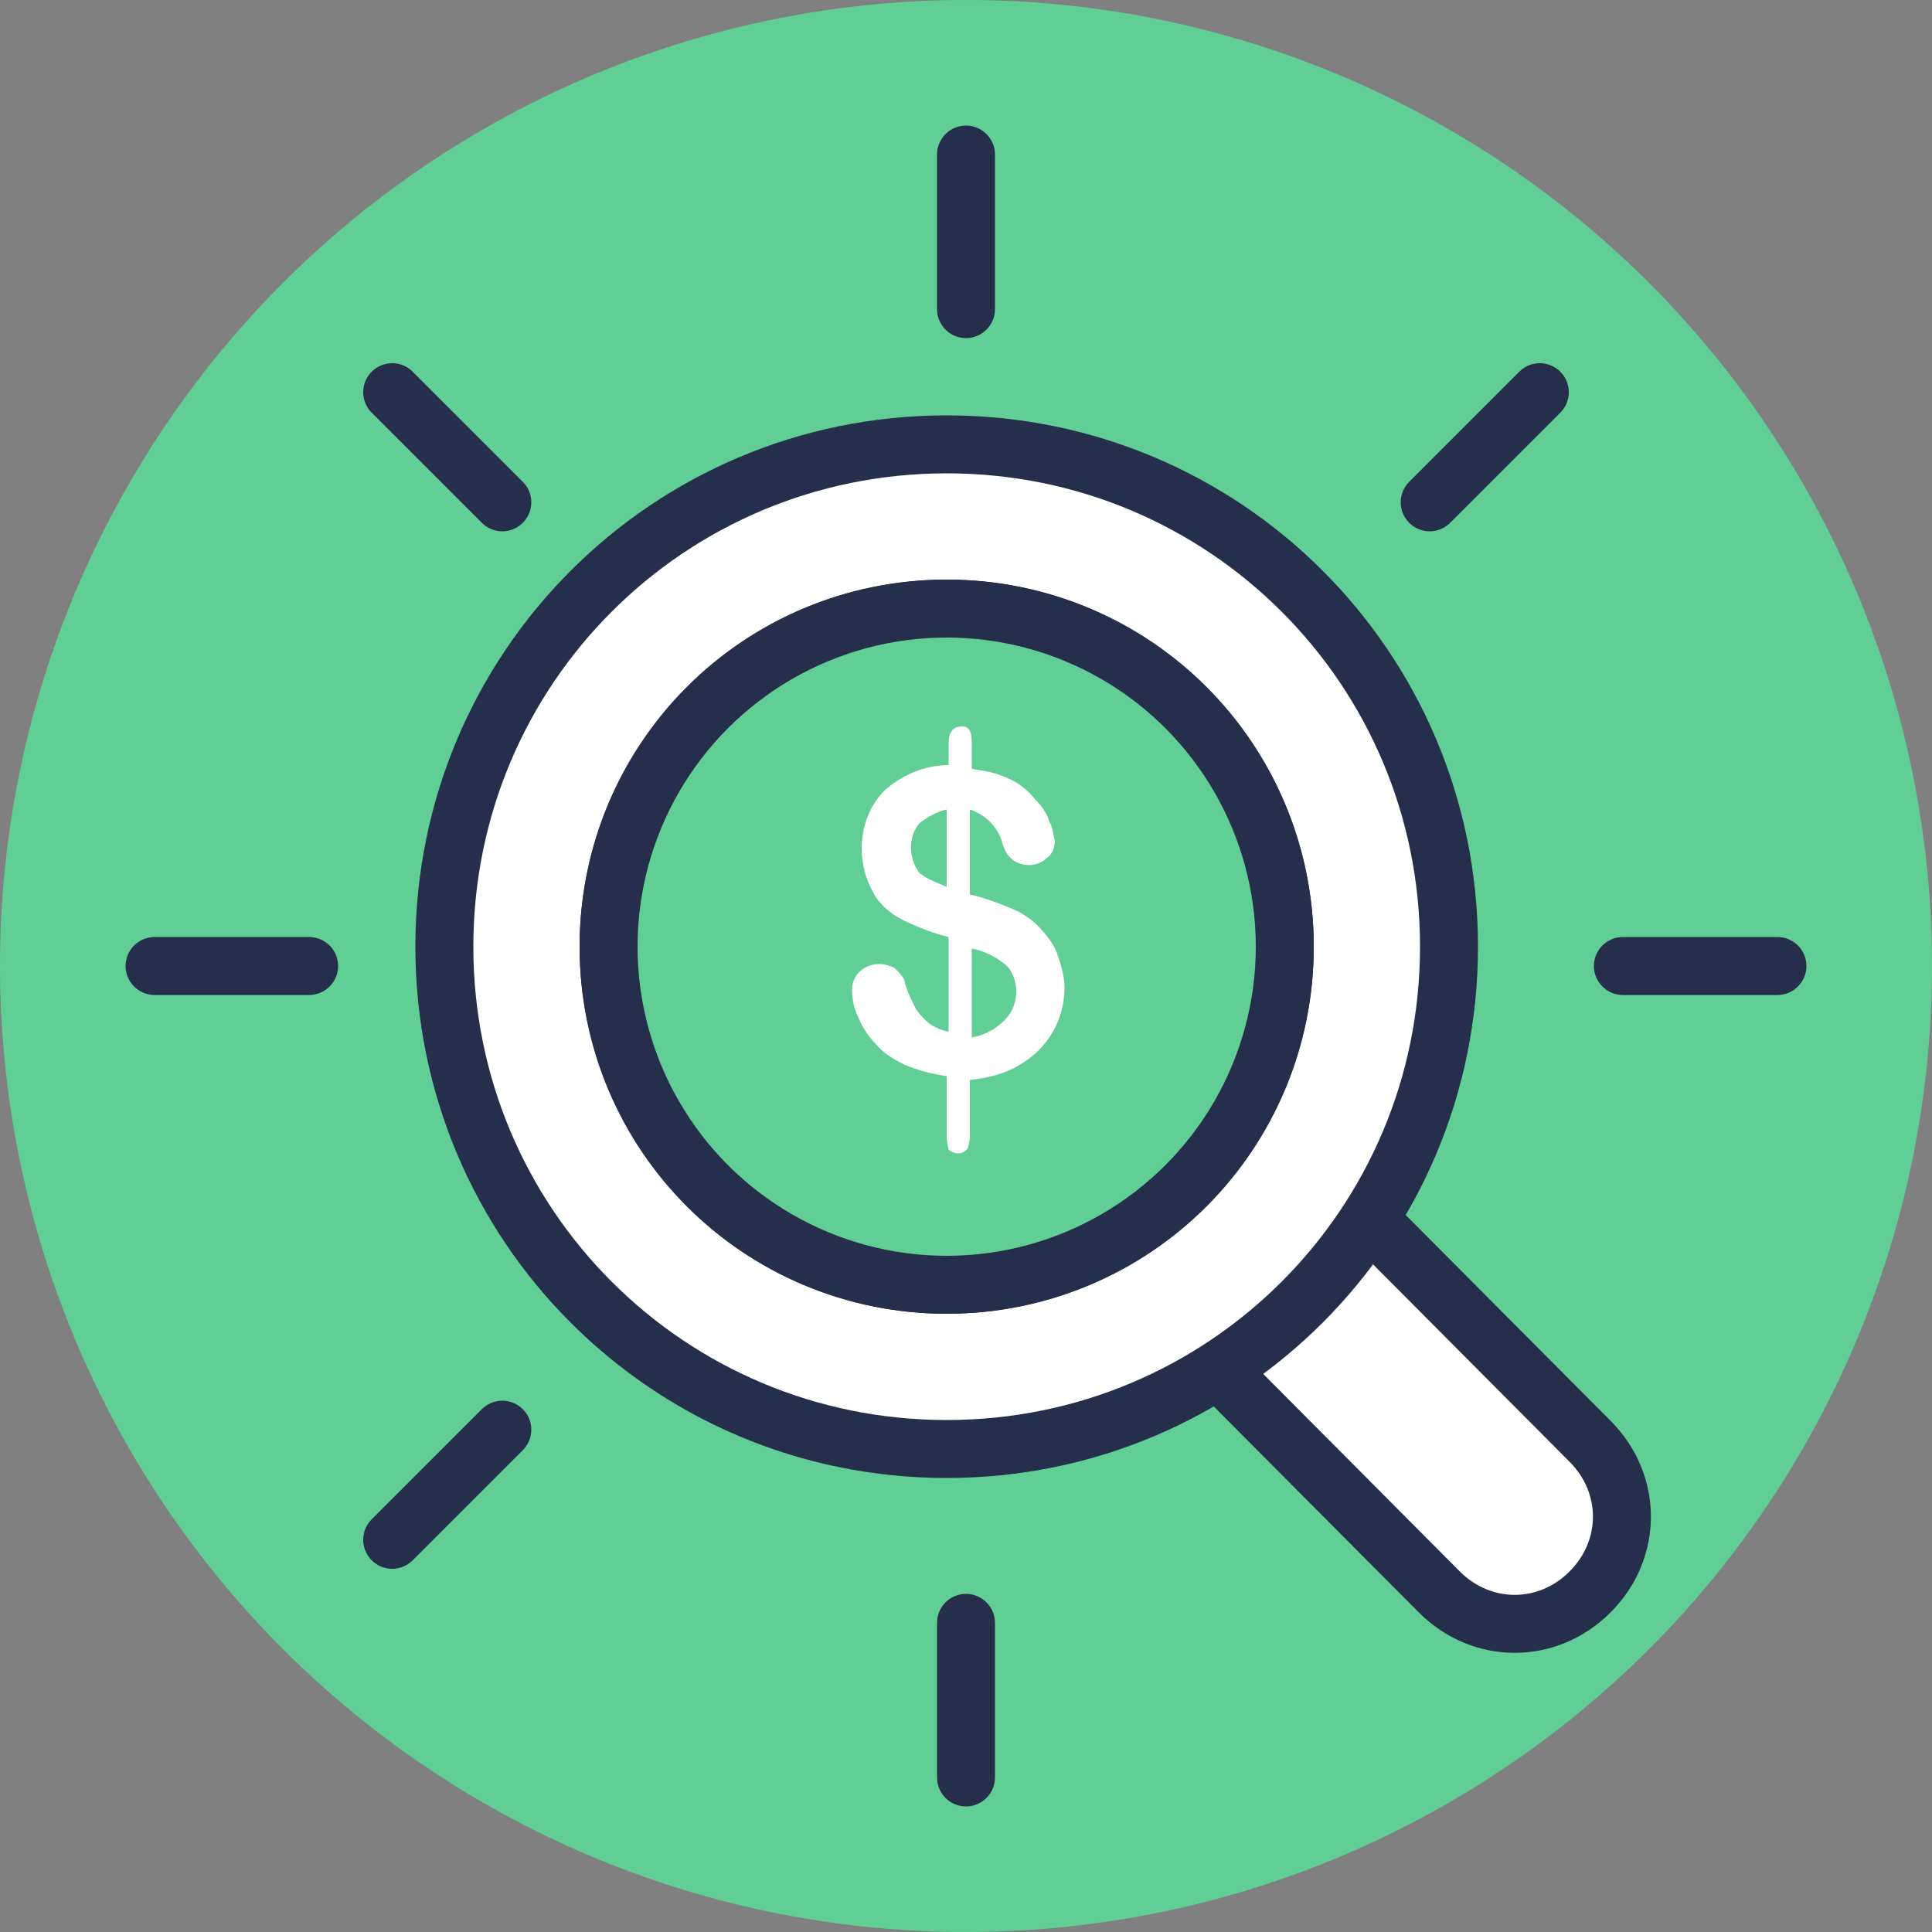 <?xml version="1.0" encoding="utf-8"?>
<!-- Generator: Adobe Illustrator 23.0.3, SVG Export Plug-In . SVG Version: 6.00 Build 0)  -->
<svg version="1.1" id="Layer_1" xmlns="http://www.w3.org/2000/svg" xmlns:xlink="http://www.w3.org/1999/xlink" x="0px" y="0px"
	 viewBox="0 0 100 100" style="enable-background:new 0 0 100 100;" xml:space="preserve">
<rect x="0" y="0" width="100" height="100" fill="#808080" stroke="none"/>
<style type="text/css">
	.st0{fill:#61CF95;}
	.st1{fill:#FFFFFF;stroke:#252E4A;stroke-width:3;stroke-linecap:round;stroke-linejoin:round;}
	.st2{fill:#FFFFFF;stroke:#252E4A;stroke-width:3;stroke-miterlimit:10;}
	.st3{fill:#61CF95;stroke:#252E4A;stroke-width:3;stroke-linecap:round;stroke-linejoin:round;}
	.st4{fill:#FFFFFF;}
	.st5{fill:none;stroke:#252E4A;stroke-width:3;stroke-linecap:round;stroke-linejoin:round;}
</style>
<title>Oppotunities</title>
<circle class="st0" cx="50" cy="50" r="50"/>
<path class="st1" d="M52.8,60.6L52.8,60.6l21.7,21.8c2.2,2.2,5.6,2.2,7.8,0c0,0,0,0,0,0l0,0c2.2-2.2,2.2-5.6,0-7.8c0,0,0,0,0,0
	L60.6,52.8l0,0C58.5,55.9,55.9,58.5,52.8,60.6z"/>
<path class="st2" d="M49,23c-14.4,0-26,11.6-26,26s11.6,26,26,26s26-11.6,26-26S63.4,23,49,23z M49,66.5c-9.7,0-17.5-7.8-17.5-17.5
	S39.3,31.5,49,31.5S66.5,39.3,66.5,49c0,0,0,0,0,0C66.5,58.7,58.7,66.5,49,66.5z"/>
<circle class="st3" cx="49" cy="49" r="17.5"/>
<path class="st4" d="M50.3,38.7v1.1c0.7,0.1,1.3,0.2,1.9,0.5c0.5,0.2,1,0.6,1.4,1.1c0.3,0.3,0.6,0.7,0.7,1.1c0.2,0.3,0.2,0.7,0.3,1
	c0,0.3-0.1,0.7-0.4,0.9c-0.5,0.5-1.4,0.5-1.9,0c-0.2-0.2-0.3-0.4-0.4-0.7c-0.2-0.8-0.8-1.5-1.7-1.8v4.4c0.9,0.2,1.6,0.5,2.1,0.7
	c0.5,0.2,1,0.5,1.4,0.9c0.4,0.4,0.8,0.9,1,1.4c0.2,0.6,0.4,1.2,0.4,1.8c0,0.8-0.2,1.6-0.6,2.3c-0.4,0.7-1,1.3-1.7,1.7
	c-0.8,0.5-1.7,0.7-2.6,0.8v2.6c0,0.3,0,0.6-0.1,0.9c-0.1,0.2-0.3,0.3-0.5,0.3c-0.2,0-0.4-0.1-0.5-0.2C49,59.1,49,58.9,49,58.6v-2.9
	c-0.7-0.1-1.5-0.3-2.2-0.6c-0.6-0.3-1.1-0.6-1.5-1.1c-0.4-0.4-0.7-0.9-0.9-1.4c-0.2-0.4-0.3-0.9-0.3-1.4c0-0.7,0.6-1.3,1.4-1.3
	c0.3,0,0.6,0.1,0.8,0.2c0.2,0.2,0.4,0.4,0.5,0.6c0.1,0.5,0.3,0.9,0.5,1.3c0.1,0.3,0.4,0.6,0.6,0.8c0.3,0.3,0.7,0.5,1.2,0.6v-4.9
	c-0.8-0.2-1.6-0.5-2.4-0.9c-0.6-0.3-1.2-0.8-1.5-1.4c-0.4-0.7-0.6-1.5-0.6-2.3c0-1.1,0.4-2.2,1.2-3c0.9-0.8,2.1-1.3,3.3-1.3v-1.1
	c0-0.6,0.2-0.9,0.7-0.9S50.3,38.1,50.3,38.7z M49,45.9v-4c-0.5,0.1-1,0.4-1.4,0.7c-0.6,0.7-0.6,1.8,0,2.6C48,45.5,48.5,45.7,49,45.9
	z M50.3,49.1v4.6c0.6-0.1,1.2-0.4,1.7-0.9c0.4-0.4,0.6-0.9,0.6-1.5c0-0.5-0.2-1.1-0.6-1.4C51.5,49.5,50.9,49.2,50.3,49.1L50.3,49.1z
	"/>
<line class="st5" x1="50" y1="16" x2="50" y2="8"/>
<line class="st5" x1="26" y1="26" x2="20.3" y2="20.3"/>
<line class="st5" x1="16" y1="50" x2="8" y2="50"/>
<line class="st5" x1="26" y1="74" x2="20.3" y2="79.7"/>
<line class="st5" x1="50" y1="84" x2="50" y2="92"/>
<line class="st5" x1="84" y1="50" x2="92" y2="50"/>
<line class="st5" x1="74" y1="26" x2="79.7" y2="20.3"/>
</svg>

